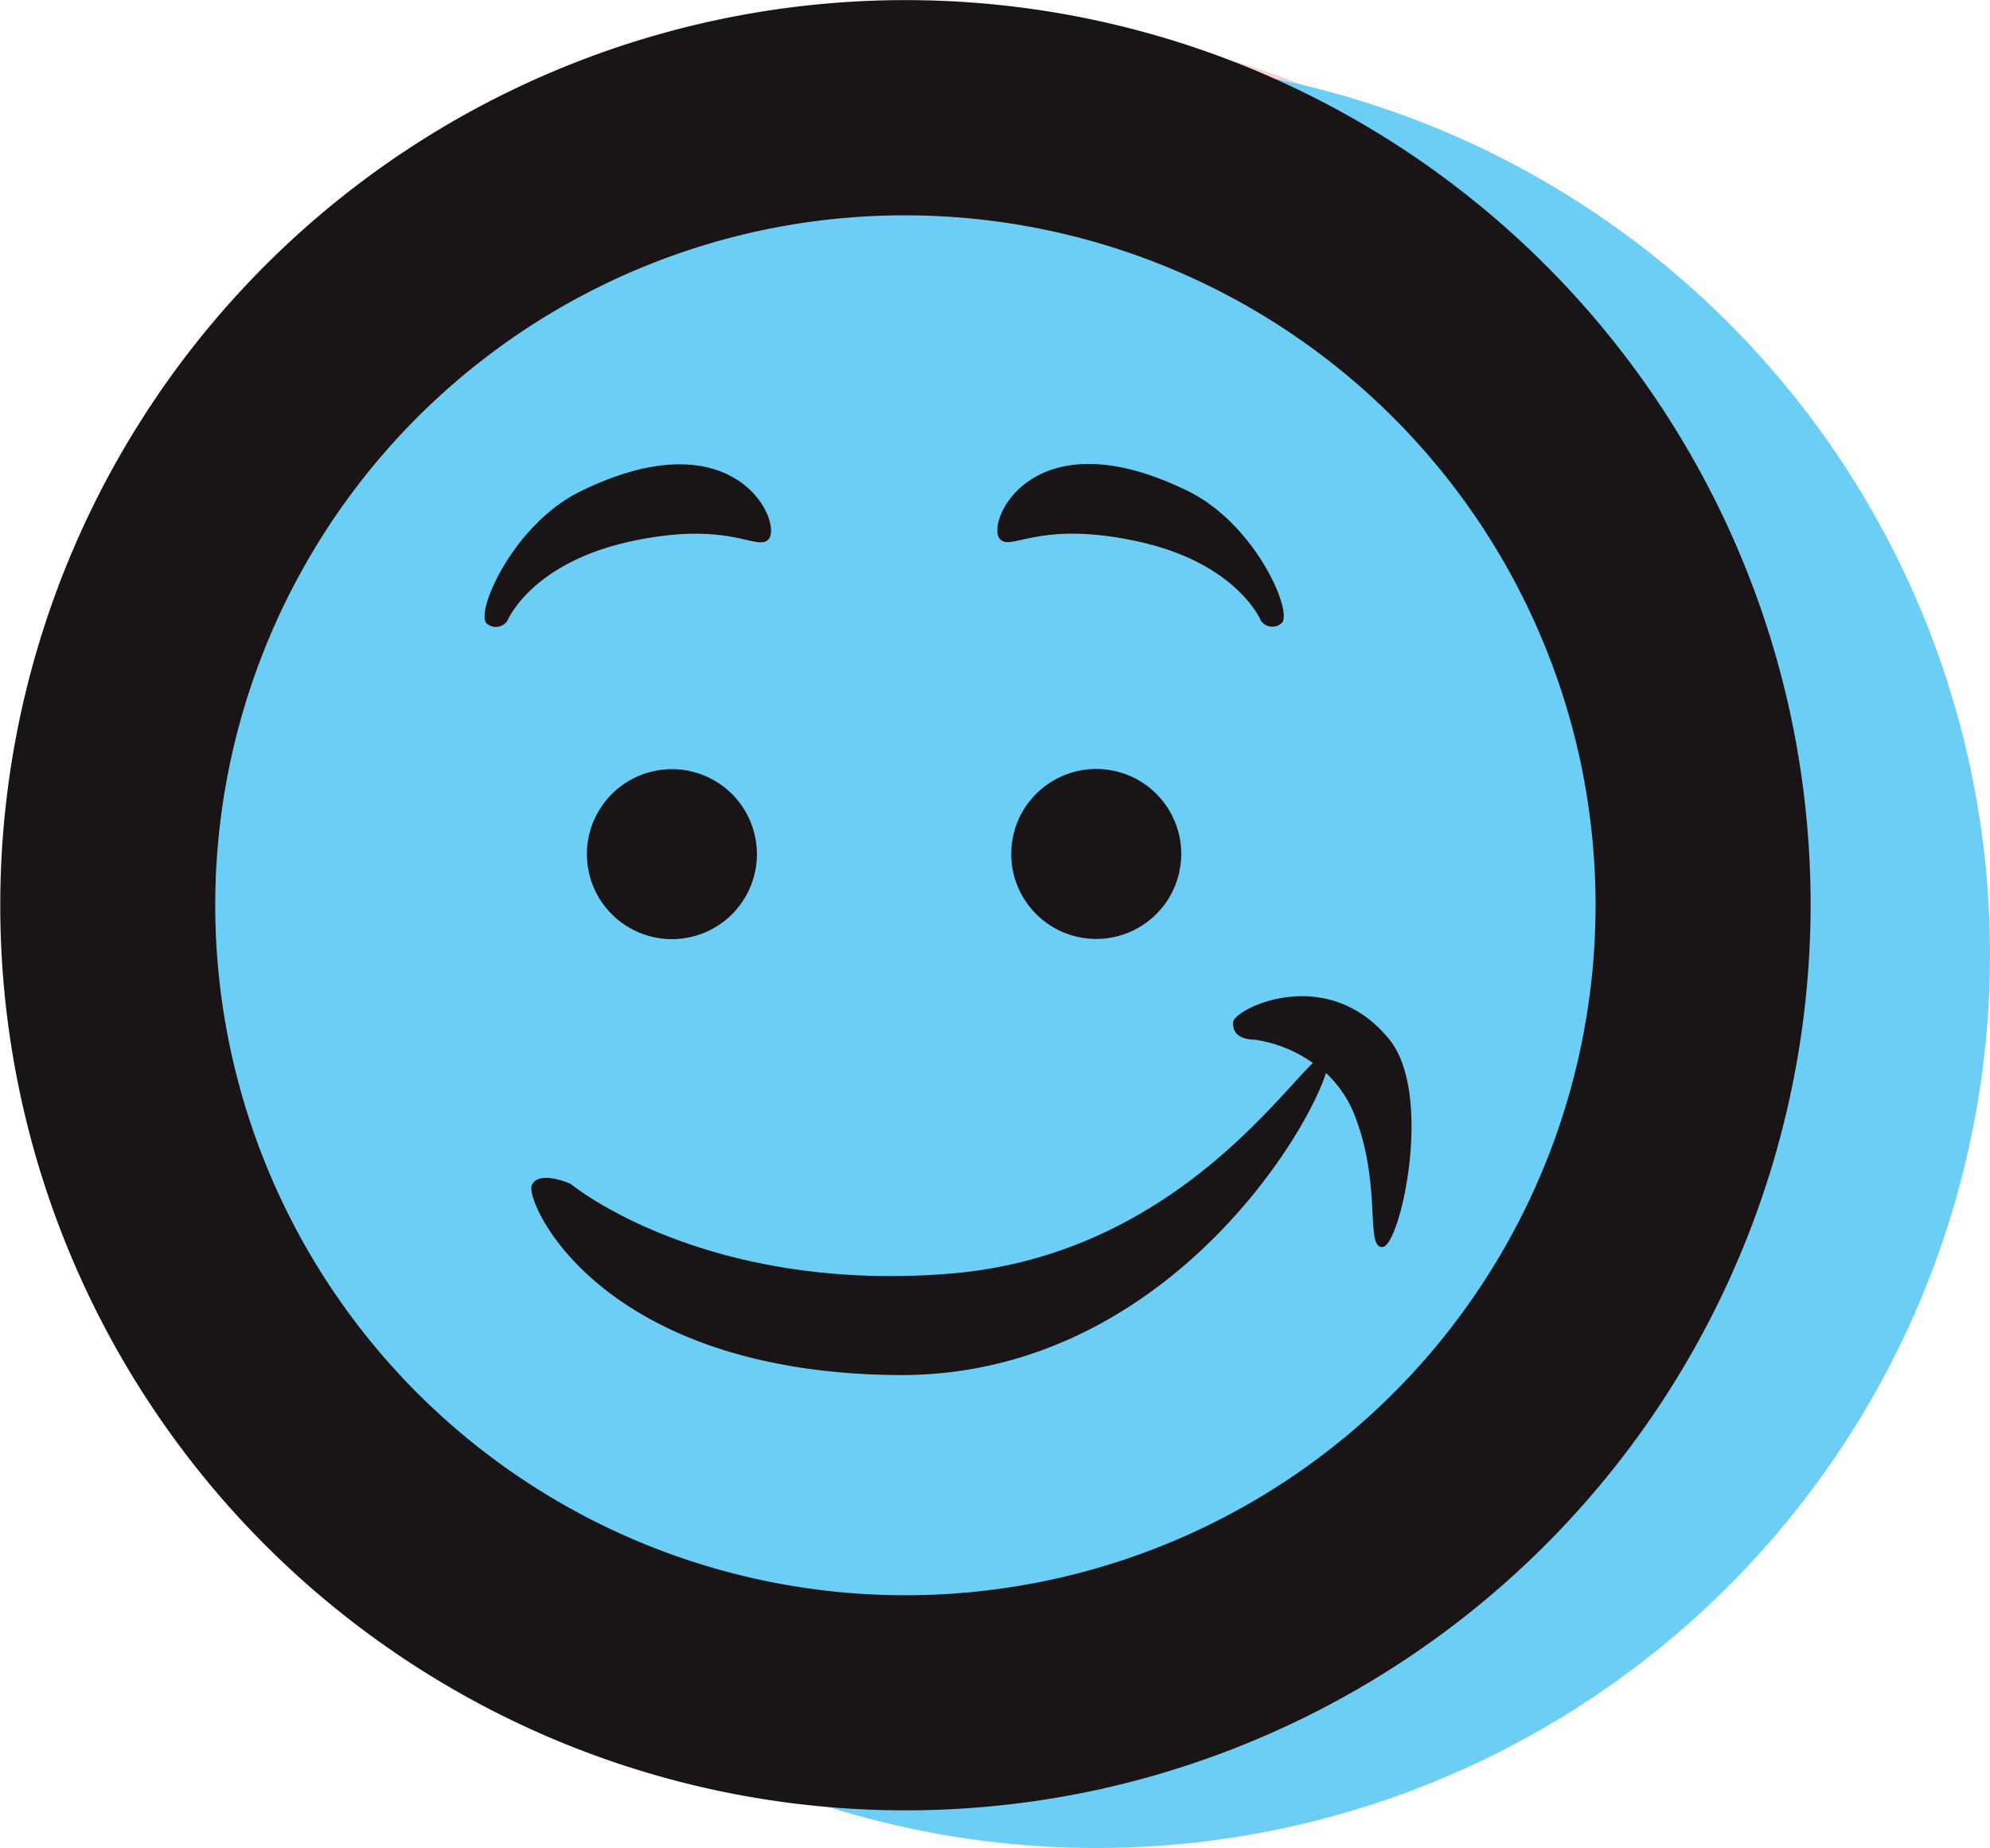 <svg xmlns="http://www.w3.org/2000/svg" viewBox="0 0 170.67 158.52"><defs><style>.a{fill:#fad1cd;}.b{fill:#6dcef5;}.c{fill:#191415;}</style></defs><title>smile-positive</title><circle class="a" cx="83.82" cy="78.68" r="76.65"/><circle class="b" cx="94.02" cy="81.87" r="76.65"/><circle class="c" cx="72.29" cy="94" r="7.29" transform="translate(-33.11 -3.08) rotate(-12.36)"/><path class="c" d="M108.94,174.23a77.64,77.64,0,1,1,59.22-92.47A77.73,77.73,0,0,1,108.94,174.23ZM79.64,40.57a59.19,59.19,0,1,0,70.49,45.15A59.26,59.26,0,0,0,79.64,40.57Z" transform="translate(-14.66 -20.74)"/><path class="c" d="M58.17,74s2-4.94,10.54-6.81S79.58,68.08,80.57,67c1.25-1.39-2.76-10.67-16.13-4.11-5.87,2.88-9.13,10.59-8,11.36A1.19,1.19,0,0,0,58.17,74Z" transform="translate(-14.66 -20.74)"/><circle class="c" cx="108.69" cy="94" r="7.29" transform="translate(-21.07 159.3) rotate(-77.64)"/><path class="c" d="M122.81,74s-2-4.94-10.54-6.81-10.87.88-11.86-.22c-1.25-1.39,2.76-10.67,16.13-4.11,5.87,2.88,9.13,10.59,8,11.36A1.19,1.19,0,0,1,122.81,74Z" transform="translate(-14.66 -20.74)"/><path class="c" d="M133.79,109.87c-5.37-6.55-13.26-2.58-13.37-1.47-0.15,1.62,1.85,1.51,1.84,1.52a11.47,11.47,0,0,1,5,2c-3.39,3.26-12.91,16.52-31,18.06C75,131.74,63.6,122.29,63.6,122.29s-2.78-1.25-3.34.14,5.7,16,31.28,16.26c22.27,0.24,34.94-19.95,36.84-25.91a9.92,9.92,0,0,1,2.46,3.63c2.36,6,.87,11.44,2.4,11.3S137.65,114.58,133.79,109.87Z" transform="translate(-14.66 -20.74)"/></svg>